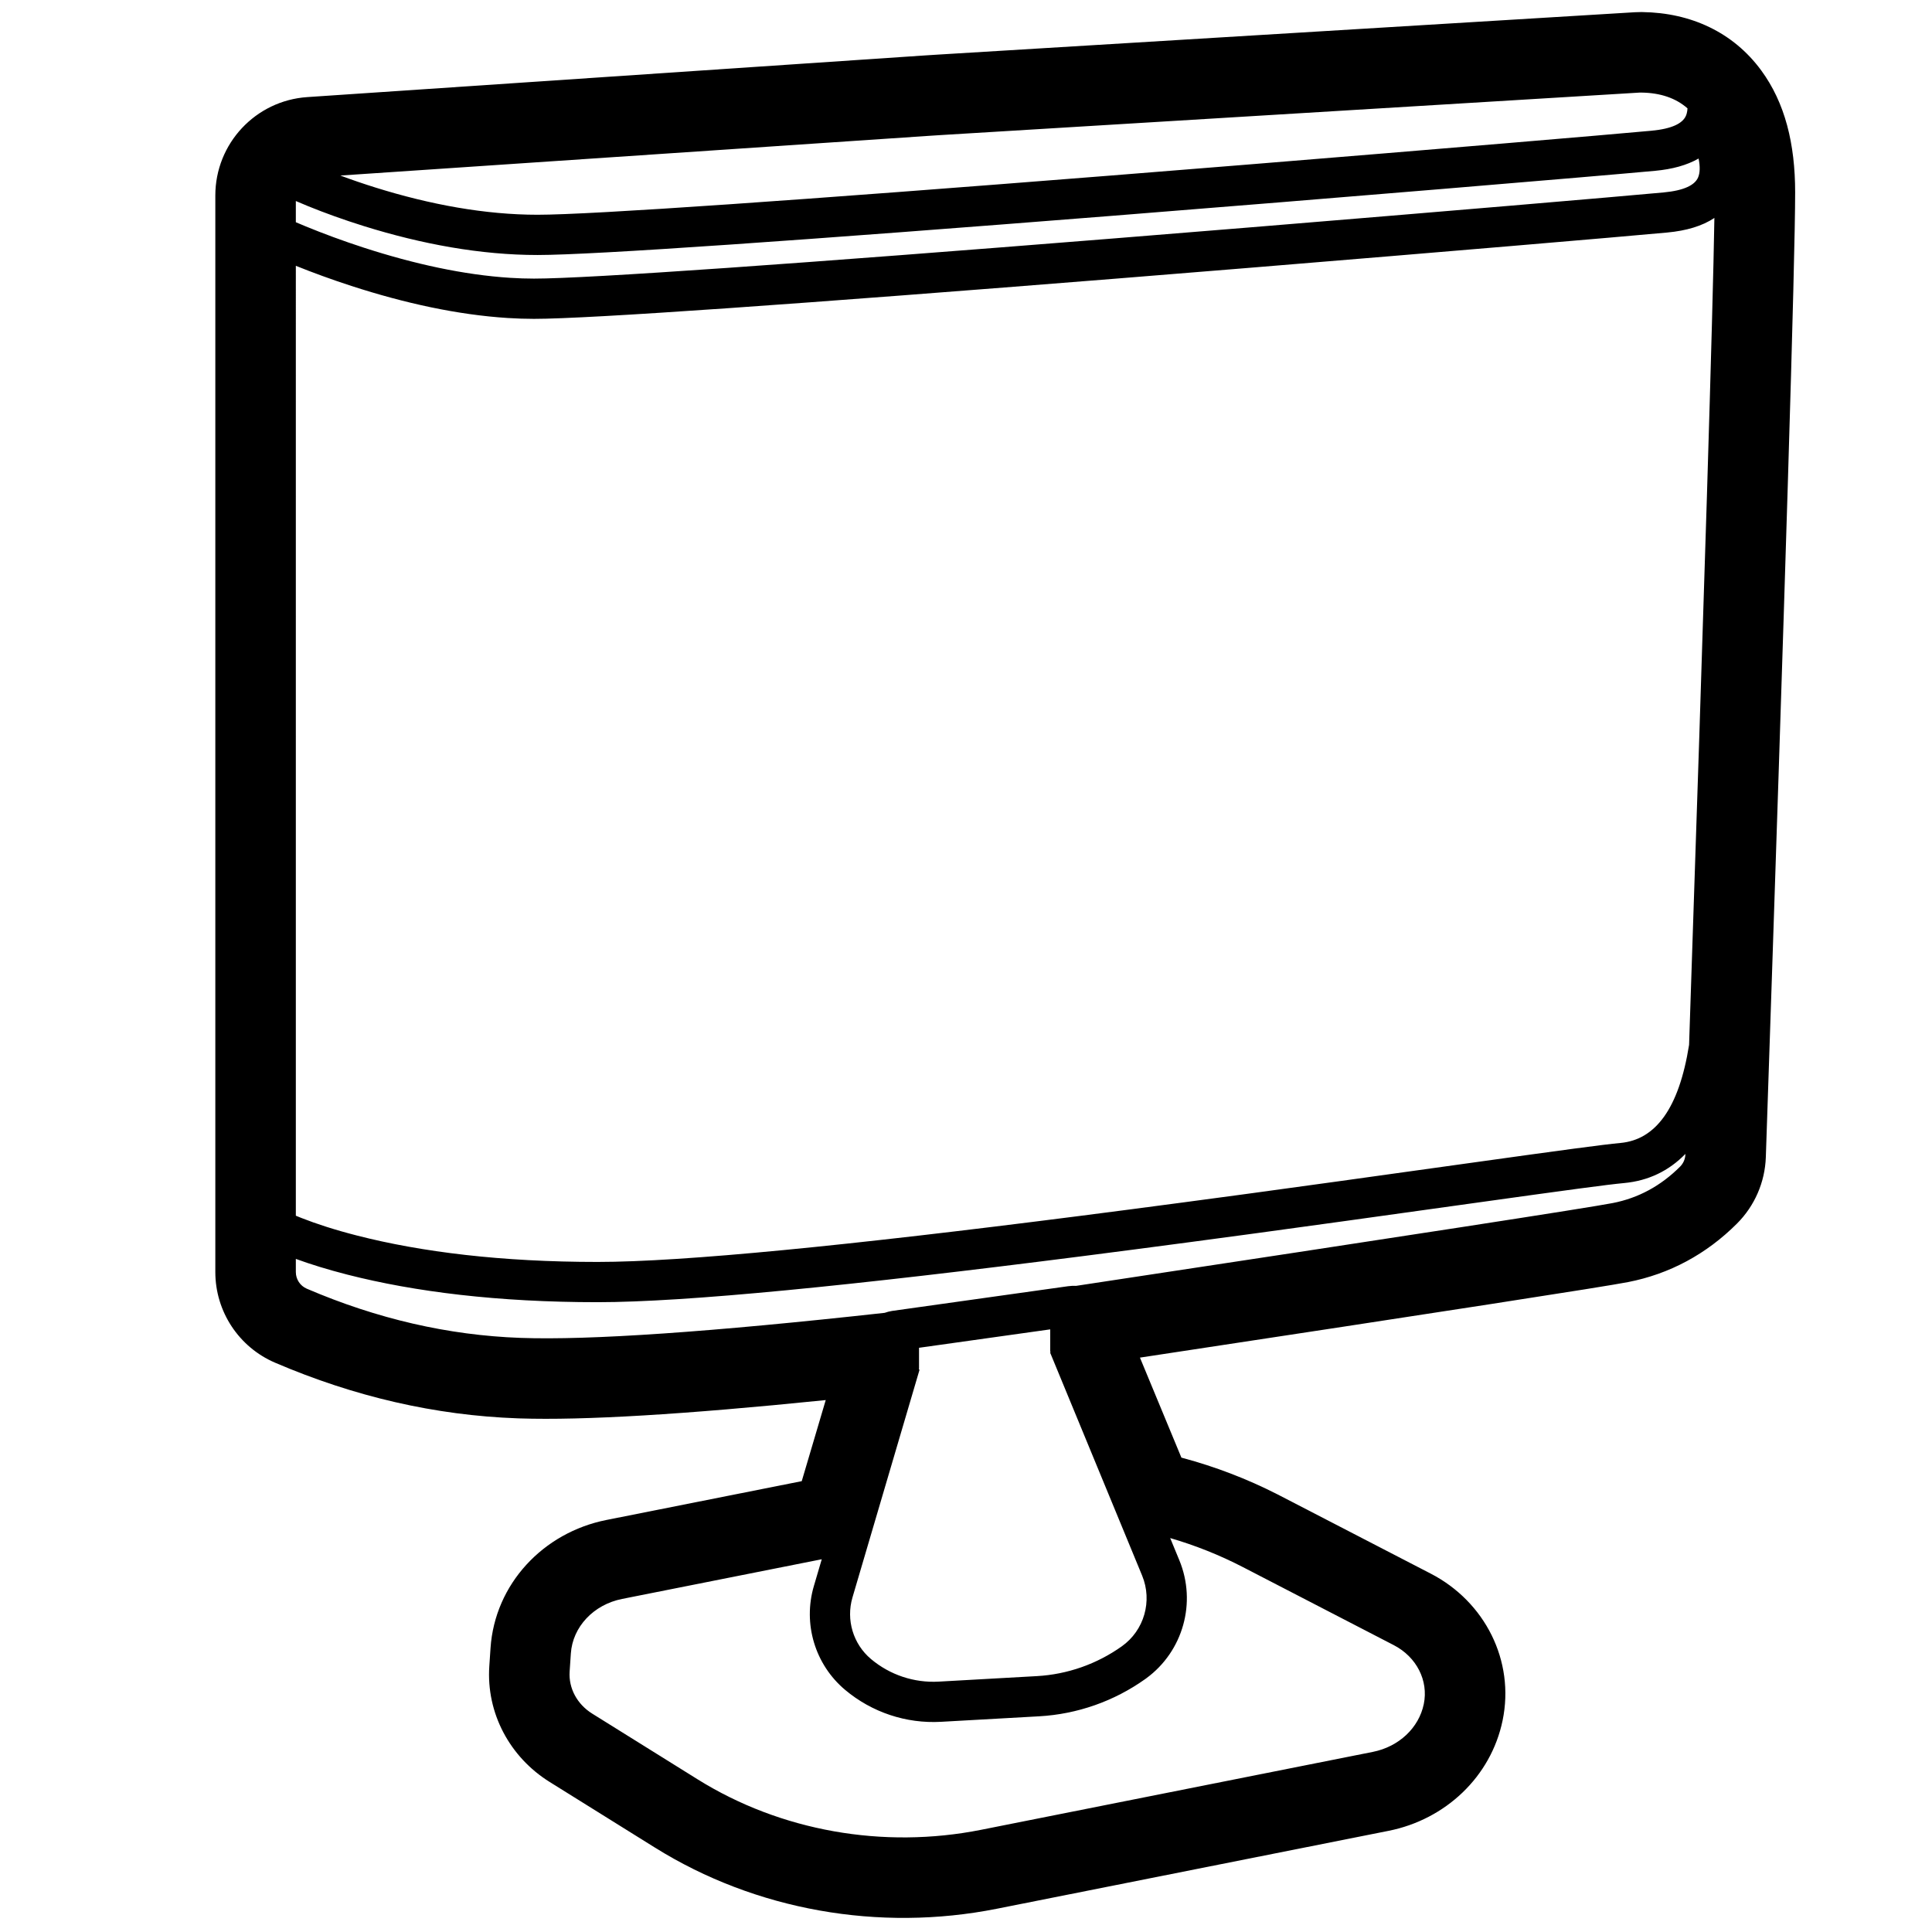 <svg height="960" viewBox="0 0 960 960" width="960" xmlns="http://www.w3.org/2000/svg"><path d="m816.099 6c24.119.334 45.128 10.052 59.023 28.96 11.86 16.139 16.877 36.485 16.877 60.631 0 33.641-4.839 192.676-14.57 479.413-.424 12.401-5.537 24.179-14.316 32.966-15.163 15.168-33.501 25.076-54.175 29.097-12.4 2.412-91.291 14.614-240.565 37.23l-1.94.294 20.6 49.696.517.137c16.336 4.378 32.148 10.429 47.142 18.075l1.214.623 75.041 38.815c26.889 13.908 41.822 43.27 35.696 72.919-5.788 28.014-28.424 49.255-56.662 54.872l-194.592 38.706c-58.656 11.667-119.992.767-169.869-30.326l-52.423-32.681c-19.8-12.343-31.528-34.211-29.959-57.531l.605-8.985c2.142-31.829 26.189-57.407 57.591-63.648l97.05-19.287 11.924-40.295-1.209.123c-69.018 7.014-119.032 10.029-150.834 8.995l-1.155-.04c-40.769-1.473-80.981-10.734-120.432-27.651-18.01-7.727-29.679-25.442-29.679-45.032v-534.944c0-25.782 19.979-47.154 45.702-48.889l307.114-20.715c1.85-.125 3.701-.243 5.552-.356l347.025-21.099c.897-.055 1.797-.074 2.696-.074zm-234.644 758.252 4.552 11.032c8.674 21.021 1.87 45.244-16.411 58.64l-.557.403c-15.483 11.02-33.751 17.432-52.705 18.495l-48.76 2.736c-17.308.971-34.334-4.7-47.626-15.858-14.97-12.566-21.068-32.839-15.541-51.603l3.921-13.314-99.198 19.714c-14.184 2.819-24.589 13.887-25.478 27.101l-.605 8.985c-.557 8.281 3.7 16.219 11.21 20.901l52.423 32.681c41.188 25.677 92.159 34.735 140.904 25.039l194.592-38.706c12.89-2.564 22.85-11.91 25.293-23.734 2.411-11.666-3.577-23.44-14.9-29.297l-75.041-38.815c-11.528-5.963-23.621-10.772-36.075-14.4zm-59.608-103.696-65.187 9.15 0 10.306-.097.325.344.313-33.314 113.097c-3.283 11.144.339 23.183 9.215 30.634 9.396 7.887 21.423 11.893 33.646 11.207l48.76-2.736c15.183-.852 29.819-5.989 42.228-14.821 11.108-7.906 15.291-22.485 10.078-35.12l-45.715-110.788.207-.236-.165-.401zm285.199-72.707c-8.275.77-26.868 3.276-76.349 10.187-51.178 7.149-78.609 10.963-104.545 14.485l-1.636.222-1.634.221c-.272.037-.544.074-.816.111l-3.354.454c-8.947 1.209-17.972 2.418-27.994 3.753-18.17 2.42-35.616 4.701-52.456 6.854-115.02 14.704-197.501 22.915-241.35 22.915-49.45 0-90.768-5.124-124.331-13.7-9.721-2.484-18.24-5.125-25.581-7.809l-0 6.535c0 3.6 2.143 6.853 5.451 8.273 34.978 15 70.346 23.145 106.104 24.437 34.324 1.24 94.668-2.908 181.031-12.445 1.144-.411 2.354-.727 3.625-.936l.5-.076 86.94-12.205c1.386-.195 2.733-.251 4.035-.184 165.476-25.038 254.347-38.751 266.617-41.138 12.759-2.482 23.934-8.52 33.524-18.113 1.611-1.612 2.55-3.776 2.628-6.053l.008-.263c-8.19 8.437-18.417 13.359-30.415 14.475zm44.823-479.563-.091.071c-5.96 3.951-13.82 6.297-23.303 7.18-23.926 2.227-114.002 9.864-203.381 17.191l-6.786.556c-21.477 1.758-42.816 3.489-63.087 5.114-156.073 12.515-262.075 20.039-289.88 20.039-4.289 0-8.658-.144-13.104-.426-24.804-1.574-51.129-7.328-77.63-15.926-9.84-3.193-19.108-6.589-27.608-10.01l-.001 472.003c.831.348 1.716.708 2.655 1.079 7.549 2.984 16.825 5.992 27.878 8.816 31.934 8.16 71.589 13.077 119.38 13.077 42.677 0 124.7-8.165 238.814-22.754 16.804-2.148 34.215-4.425 52.352-6.84 9.592-1.278 18.268-2.44 26.84-3.597l2.234-.302c1.396-.189 2.79-.378 4.188-.567l1.678-.228c26.04-3.535 53.47-7.349 104.913-14.535 50.113-7 68.509-9.479 77.262-10.293 17.441-1.623 29.076-17.101 34.101-48.753l.001-.011c7.615-226.213 11.807-363.175 12.576-410.886zm-7.855-29.519-.152.087c-5.697 3.255-12.904 5.228-21.42 6.02-29.174 2.715-163.435 13.928-269.359 22.33-153.473 12.172-258.153 19.506-285.968 19.506-28.259 0-57.582-5.4-86.371-14.384-10.042-3.134-19.31-6.492-27.597-9.858-2.247-.912-4.3-1.777-6.149-2.58l.001 10.533c1.478.635 3.066 1.303 4.759 1.999 8.812 3.625 18.581 7.255 29.021 10.642 25.036 8.123 49.798 13.534 72.725 14.99 4.031.256 7.979.386 11.837.386 26.977 0 133.227-7.542 288.282-19.975 21.322-1.71 43.828-3.537 66.433-5.388l6.783-.556c88.194-7.236 176.242-14.704 199.783-16.895 10.318-.96 15.51-3.697 17.13-7.414.962-2.207 1.1-5.361.263-9.442zm-28.456-32.767h-.74l-347.025 21.099c-1.763.107-3.526.22-5.288.339l-293.382 19.788c5.504 2.052 11.383 4.074 17.577 6.007 27.009 8.429 54.418 13.476 80.414 13.476 26.997 0 131.904-7.349 284.387-19.443 21.168-1.679 43.47-3.47 65.838-5.284l6.711-.545c87.245-7.086 173.87-14.368 196.538-16.478 10.318-.96 15.51-3.697 17.13-7.414.063-.145.123-.293.178-.446.073-.28.159-.556.257-.827.191-.731.311-1.541.358-2.428-5.787-5.1-13.439-7.715-22.953-7.845z"/></svg>